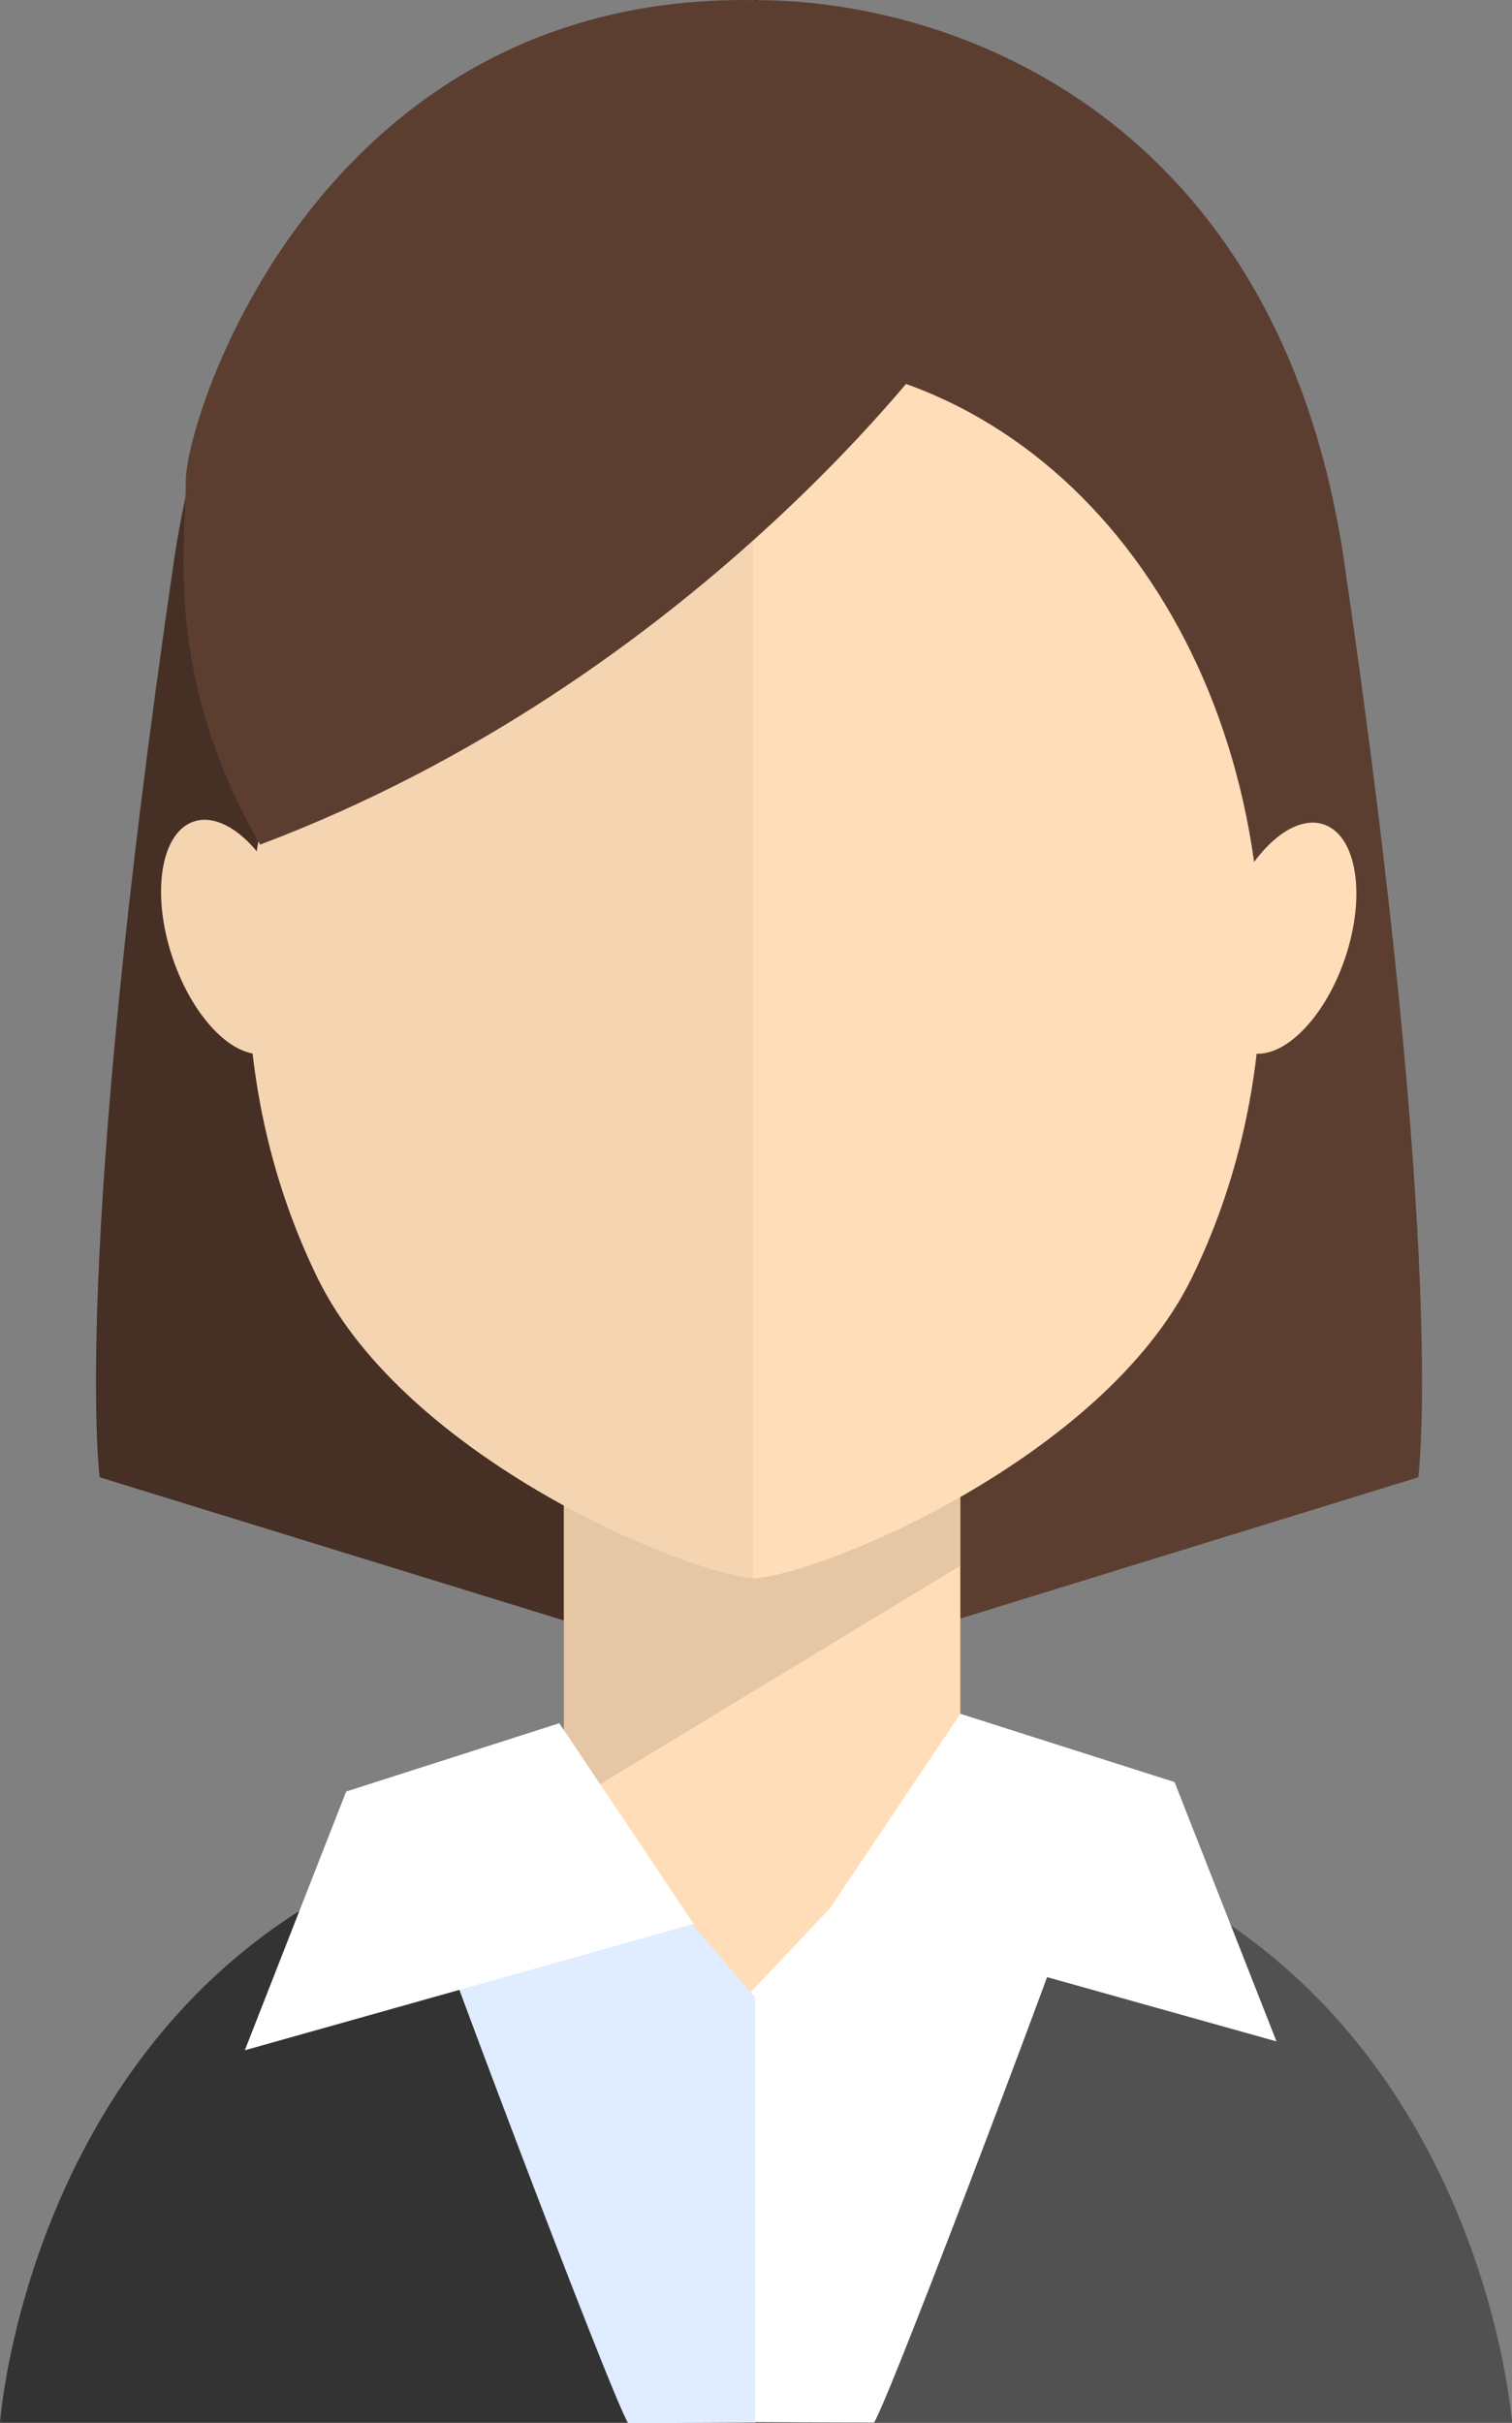<svg id="图层_1" data-name="图层 1" xmlns="http://www.w3.org/2000/svg" xmlns:xlink="http://www.w3.org/1999/xlink" viewBox="0 0 442.72 709.45"><rect x="0" y="0" width="442.72" height="709.45" fill="#808080" stroke="none"/><defs><style>.cls-1{fill:none;}.cls-2{fill:#462f25;}.cls-3{fill:#5c3e31;}.cls-4{fill:#515151;}.cls-5{fill:#333;}.cls-6{fill:#ffddb8;}.cls-7{fill:#fff;}.cls-8{fill:#e0ecff;}.cls-9{fill:#e5c6a5;}.cls-10{fill:#f5d4b1;}.cls-11{clip-path:url(#clip-path);}</style><clipPath id="clip-path" transform="translate(-290 -157.47)"><rect class="cls-1" x="290" y="157" width="442.8" height="710.88"/></clipPath></defs><title>女职</title><path class="cls-2" d="M319.2,590l193,59.52v-492c-57,.24-152.08,34-171.28,164.24C310.72,527.8,319.2,590,319.2,590Zm0,0" transform="translate(-290 -157.47)"/><path class="cls-3" d="M705.28,590l-193,59.52v-492c57,.24,152.08,34,171.28,164.24C713.76,527.8,705.28,590,705.28,590Zm0,0" transform="translate(-290 -157.47)"/><path class="cls-4" d="M511.36,866.76H732.72s-11-152.56-162.16-176.32c-55.28-4-59.2-1.6-59.2-1.6Zm0,0" transform="translate(-290 -157.47)"/><path class="cls-5" d="M510.4,866.76H290s11-153,161.44-176.88c55-4,59-1.6,59-1.6Zm0,0" transform="translate(-290 -157.47)"/><rect x="165.12" y="425.93" width="116.08" height="205.76"/><rect class="cls-6" x="165.12" y="425.93" width="116.08" height="205.76"/><path class="cls-7" d="M508.72,866.6s25.28.16,37.2.16c5-7.84,63-161.68,62.56-164.16-.24-1.52-76.24,14.4-76.24,14.4l-23.52,24.88Zm0,0" transform="translate(-290 -157.47)"/><path class="cls-8" d="M511.12,866.76s-25.28.16-37.2.16c-5-7.84-63-161.52-62.56-163.92.24-1.52,78,14,78,14l21.76,25.28Zm0,0" transform="translate(-290 -157.47)"/><path class="cls-7" d="M571.2,659.24l62.72,20,29.84,75.92-132.08-37Zm0,0" transform="translate(-290 -157.47)"/><path class="cls-9" d="M455.12,579.8H571.2v36.08l-116.08,70.4Zm0,0" transform="translate(-290 -157.47)"/><path class="cls-7" d="M453.76,662,391.36,682l-29.68,75.76,131.44-37Zm0,0" transform="translate(-290 -157.47)"/><path class="cls-10" d="M346.72,398c-9.68,3.28-12.48,21.12-6.24,39.76s19.12,31.12,28.8,27.84,12.48-21.12,6.24-39.76S356.4,394.76,346.72,398Zm0,0" transform="translate(-290 -157.47)"/><path d="M677.6,398.84c9.68,3.28,12.48,20.8,6.24,39.2s-19.12,30.72-28.8,27.44-12.48-20.8-6.24-39.2,19.12-30.72,28.8-27.44Zm0,0" transform="translate(-290 -157.47)"/><path class="cls-6" d="M677.6,398.84c9.68,3.28,12.48,20.8,6.24,39.2s-19.12,30.72-28.8,27.44-12.48-20.8-6.24-39.2,19.12-30.72,28.8-27.44Zm0,0" transform="translate(-290 -157.47)"/><path class="cls-10" d="M511.36,262.2c-86.16,0-148.8,80.16-148.8,179,0,33.2,7.44,63.92,20.48,90.56,25.76,52.56,108.24,86.88,128.24,87.84.08-81.92.08-139.28.08-357.36Zm0,0" transform="translate(-290 -157.47)"/><g class="cls-11"><path class="cls-6" d="M510.56,262.2c86.16,0,148.8,80.16,148.8,179,0,33.2-7.44,63.92-20.48,90.56-25.84,52.56-108.32,86.8-128.32,87.84Zm0,0" transform="translate(-290 -157.47)"/><path class="cls-3" d="M565.76,256.76s-71.92,99.84-199.6,148c-28.4-49.52-21.76-87.6-21.76-106.48s38.8-140.8,163.28-140.8c23.76-.88,68,69.92,58.08,99.28Zm0,0" transform="translate(-290 -157.47)"/></g></svg>